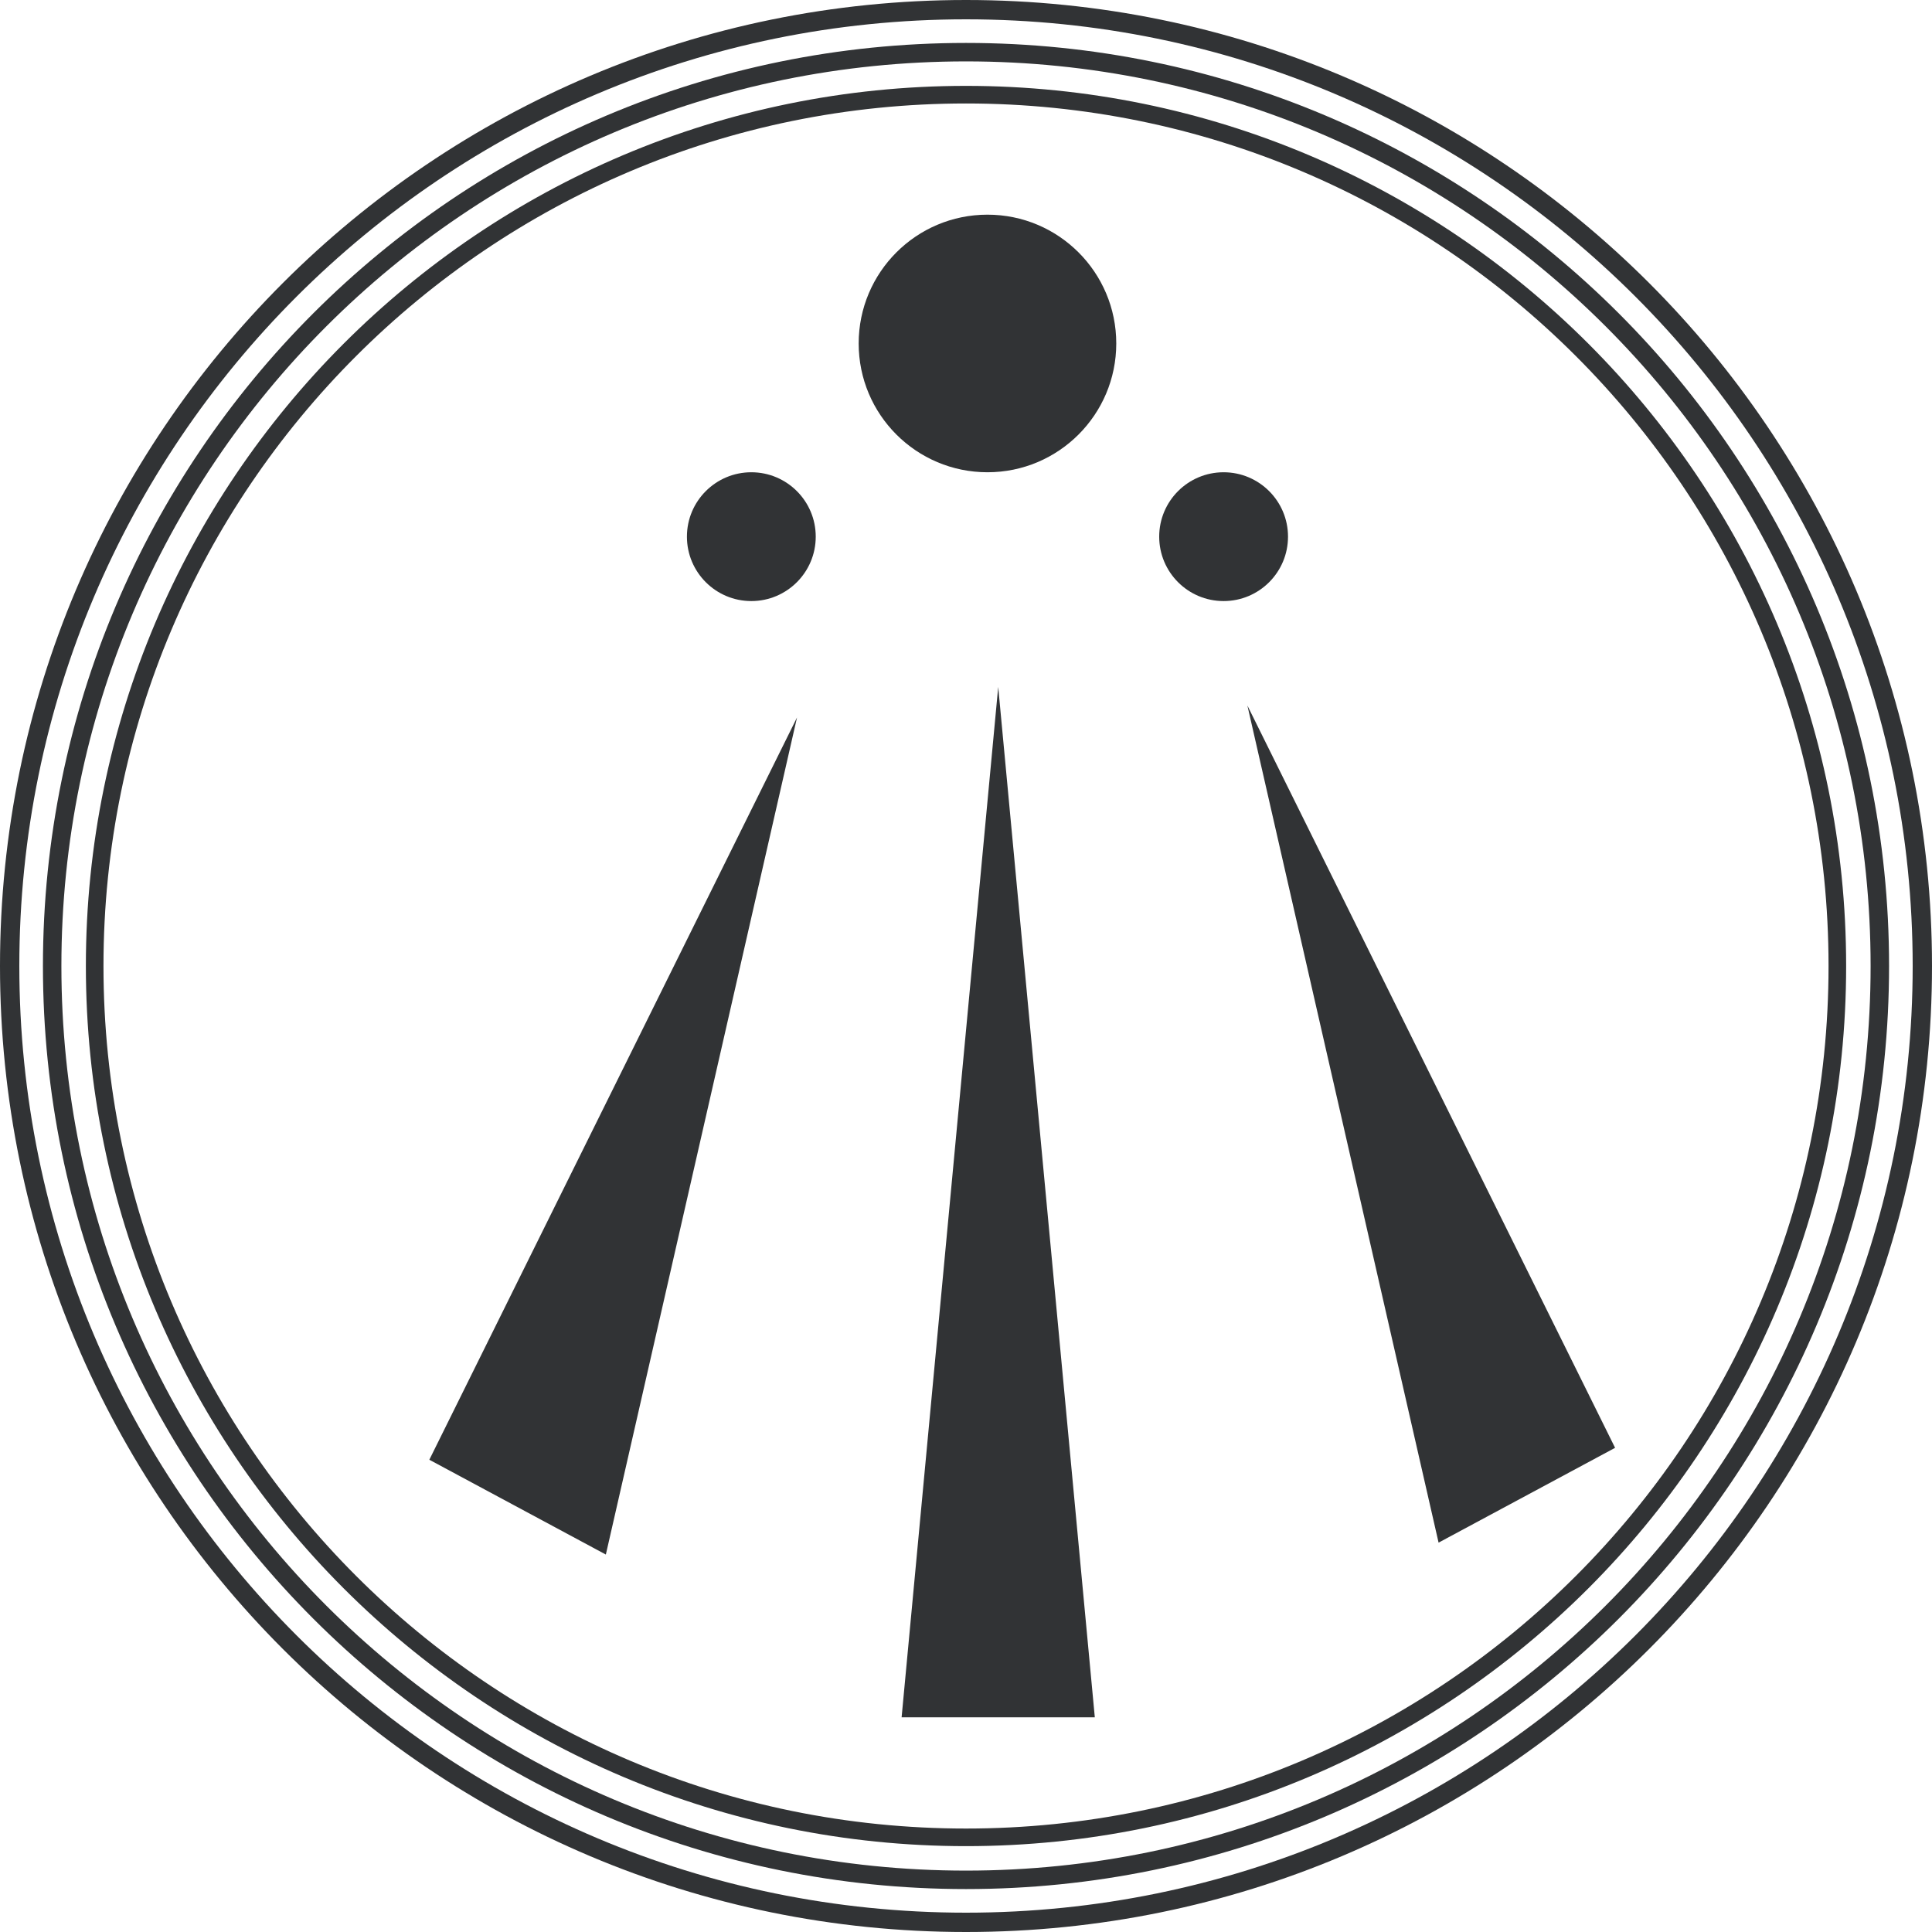 <svg width="125" height="125" viewBox="0 0 125 125" fill="none" xmlns="http://www.w3.org/2000/svg">
<path d="M125 62.5C125 97.018 97.018 125 62.5 125C27.982 125 0 97.018 0 62.5C0 27.982 27.982 0 62.5 0C97.018 0 125 27.982 125 62.5ZM1.25 62.5C1.25 96.327 28.673 123.75 62.5 123.75C96.327 123.75 123.75 96.327 123.75 62.5C123.75 28.673 96.327 1.25 62.5 1.25C28.673 1.25 1.25 28.673 1.25 62.5Z" fill="#313335"/>
<path d="M122.222 62.5C122.222 95.484 95.484 122.222 62.5 122.222C29.516 122.222 2.778 95.484 2.778 62.5C2.778 29.516 29.516 2.778 62.5 2.778C95.484 2.778 122.222 29.516 122.222 62.5ZM3.972 62.5C3.972 94.824 30.176 121.028 62.5 121.028C94.824 121.028 121.028 94.824 121.028 62.5C121.028 30.176 94.824 3.972 62.5 3.972C30.176 3.972 3.972 30.176 3.972 62.5Z" fill="#313335"/>
<path d="M119.445 62.5C119.445 93.95 93.95 119.445 62.5 119.445C31.051 119.445 5.556 93.95 5.556 62.5C5.556 31.051 31.051 5.556 62.5 5.556C93.95 5.556 119.445 31.051 119.445 62.5ZM6.695 62.5C6.695 93.321 31.68 118.306 62.5 118.306C93.321 118.306 118.306 93.321 118.306 62.5C118.306 31.68 93.321 6.695 62.5 6.695C31.68 6.695 6.695 31.68 6.695 62.5Z" fill="#313335"/>
<ellipse cx="63.889" cy="22.222" rx="8.333" ry="8.333" fill="#313335"/>
<ellipse cx="48.611" cy="34.722" rx="4.167" ry="4.167" fill="#313335"/>
<ellipse cx="79.167" cy="34.722" rx="4.167" ry="4.167" fill="#313335"/>
<path d="M51.568 46.418L39.198 100.579L27.778 94.445L51.568 46.418Z" fill="#313335"/>
<path d="M80.706 45.647L93.076 99.808L104.496 93.674L80.706 45.647Z" fill="#313335"/>
<path d="M64.584 44.444L58.334 111.111L70.834 111.111L64.584 44.444Z" fill="#313335"/>
</svg>
